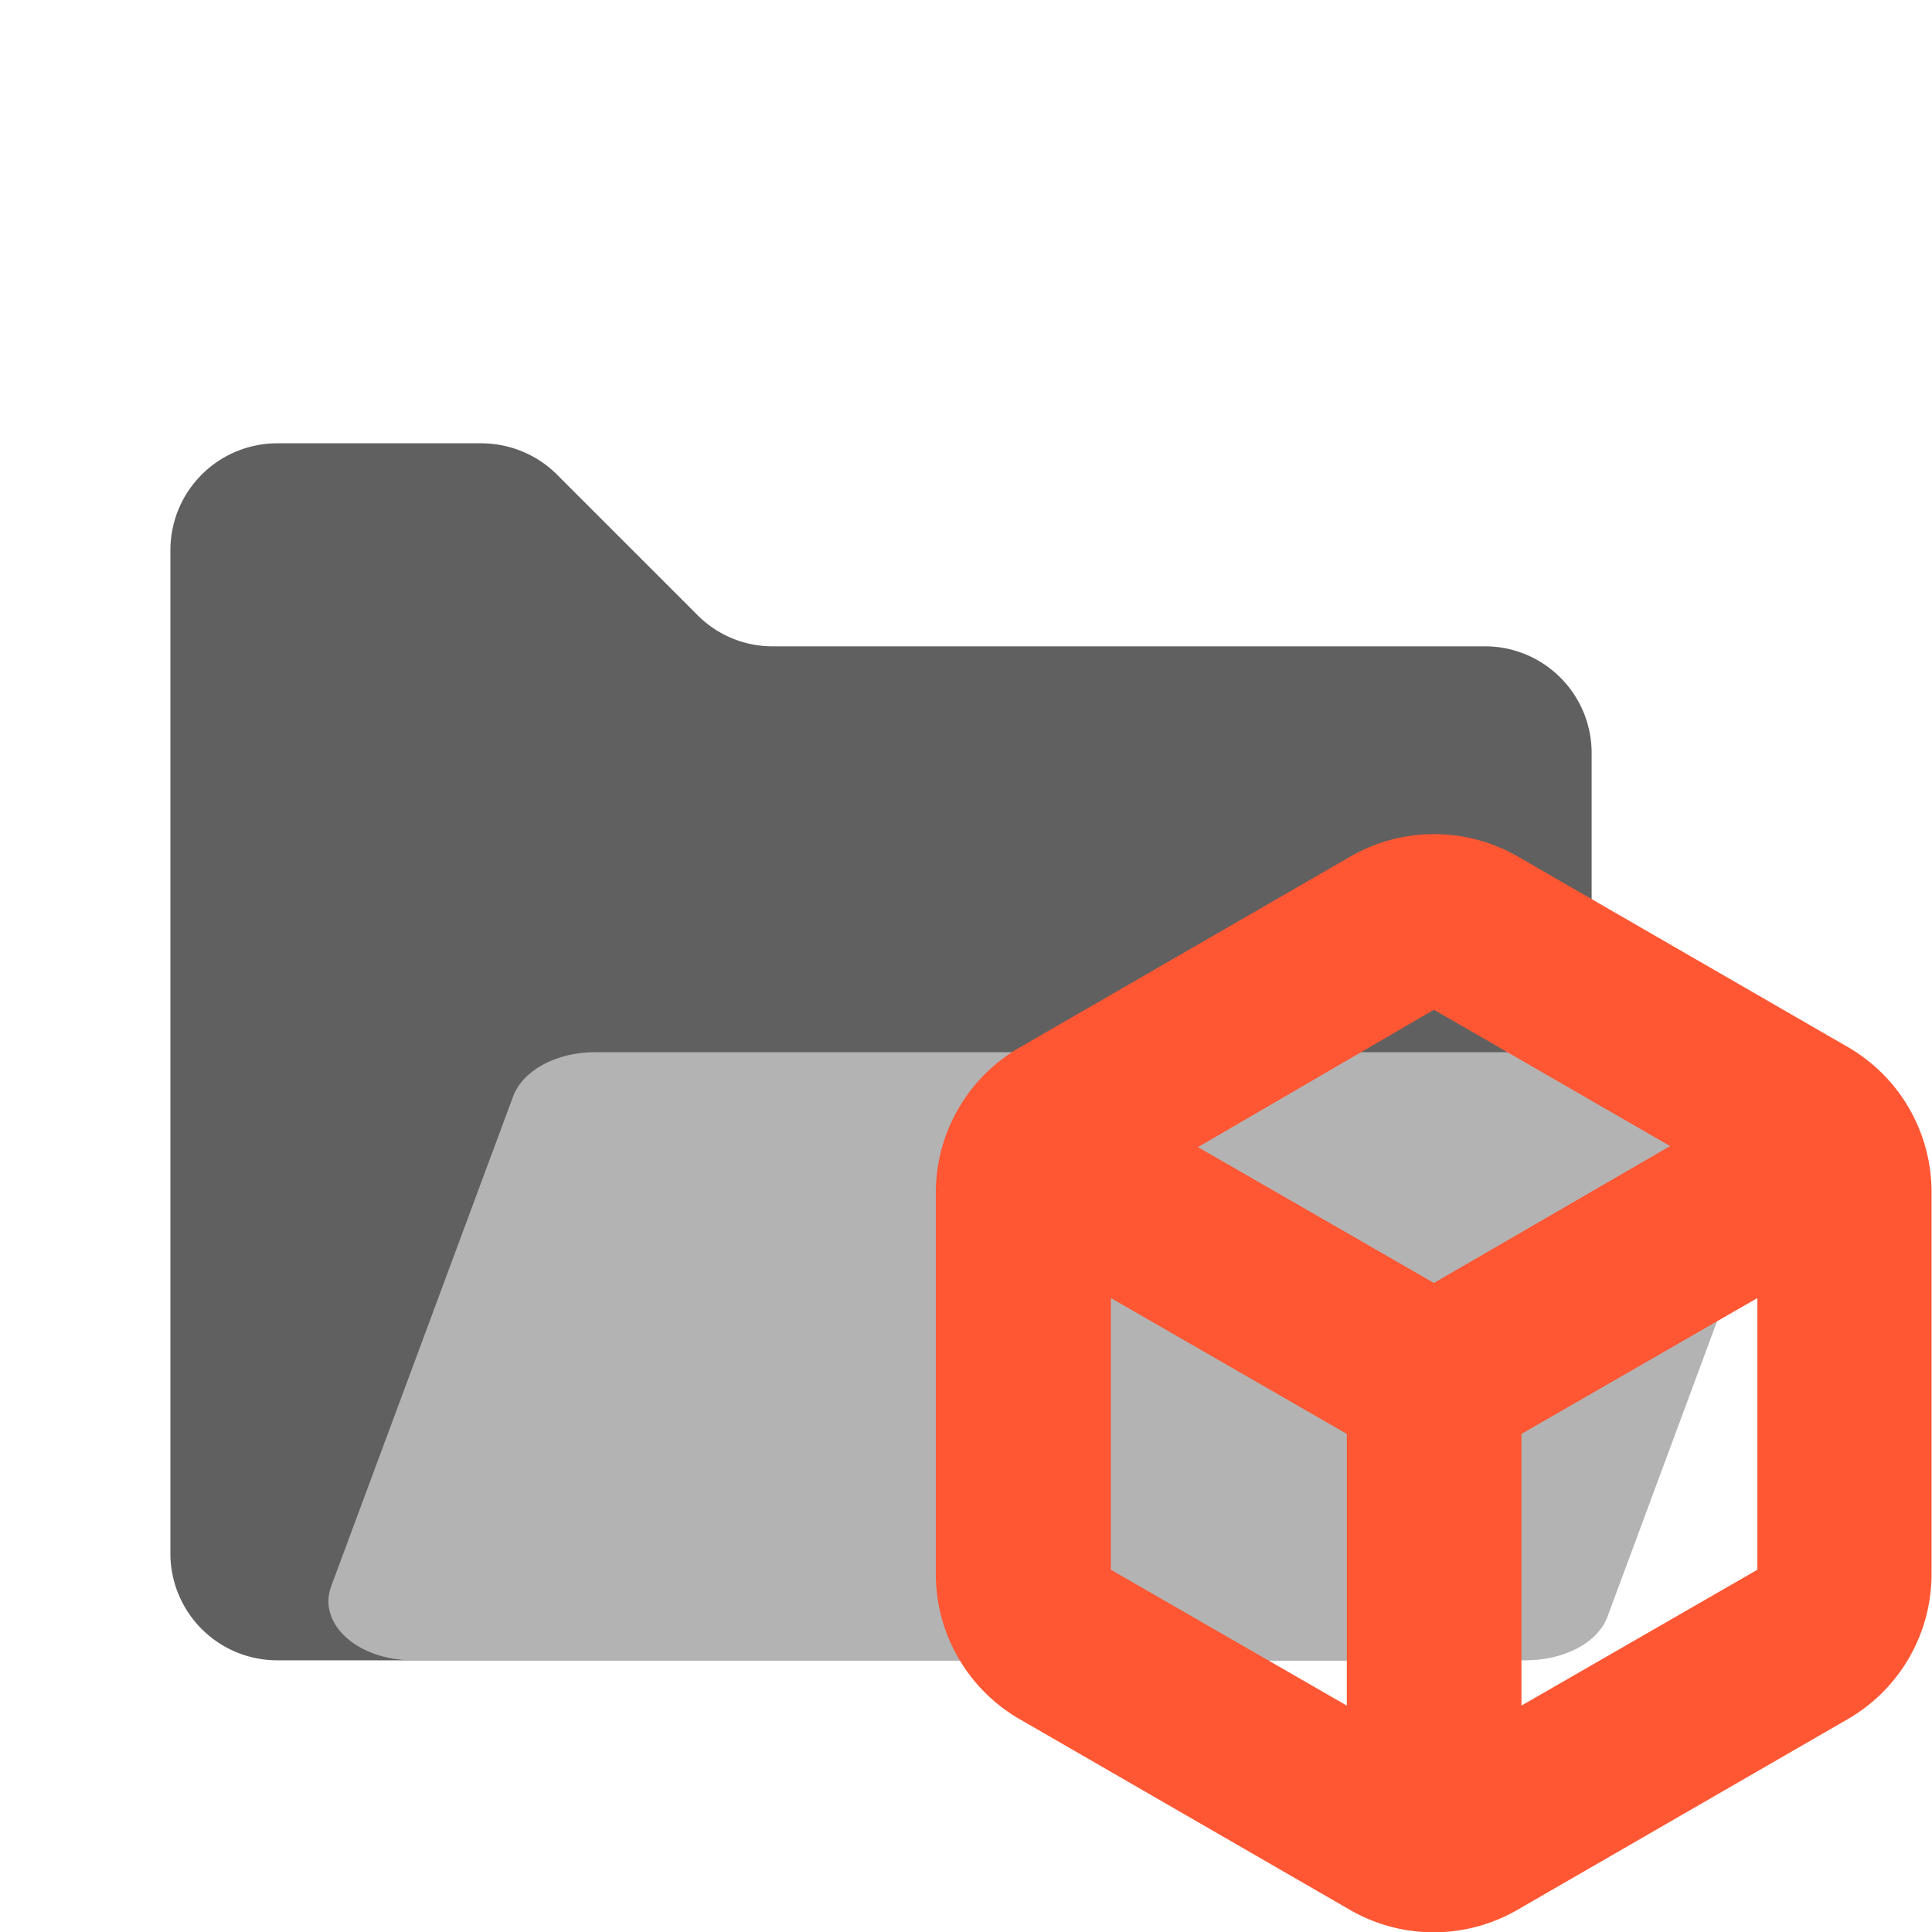 <svg id="Layer_1" data-name="Layer 1" xmlns="http://www.w3.org/2000/svg" viewBox="0 0 128 128"><defs><style>.cls-1{fill:#606060;}.cls-2{fill:#b3b3b3;}.cls-3{fill:#ff5733;}</style></defs><path class="cls-1" d="M46.2,40.74l-9.3-9.3a7.12,7.12,0,0,0-5-2.07H18.37a7.08,7.08,0,0,0-7.08,7.08V103A7.08,7.08,0,0,0,18.37,110h80a7.08,7.08,0,0,0,7.08-7.08V49.89a7.07,7.07,0,0,0-7.08-7.07H51.2A7,7,0,0,1,46.2,40.74Z"/><path class="cls-2" d="M101.08,110H27.36c-3.67,0-6.34-2.42-5.42-4.9L34,72.63c.64-1.72,2.87-2.92,5.41-2.92h73.73c3.67,0,6.34,2.42,5.42,4.89L106.5,107.11C105.86,108.84,103.63,110,101.08,110Z"/><path class="cls-3" d="M122.46,69.39,100.55,56.74a11.11,11.11,0,0,0-11.07,0L67.57,69.39A11.1,11.1,0,0,0,62,79v25.3a11.1,11.1,0,0,0,5.54,9.59l21.91,12.65a11.09,11.09,0,0,0,11.07,0l21.91-12.65a11.1,11.1,0,0,0,5.54-9.59V79A11.1,11.1,0,0,0,122.46,69.39Zm-11.81,6.54L95,85l-15.63-9L95,66.9ZM89.23,95v18L73.6,104V86Zm27.2-9v18l-15.63,9V95Z"/></svg>